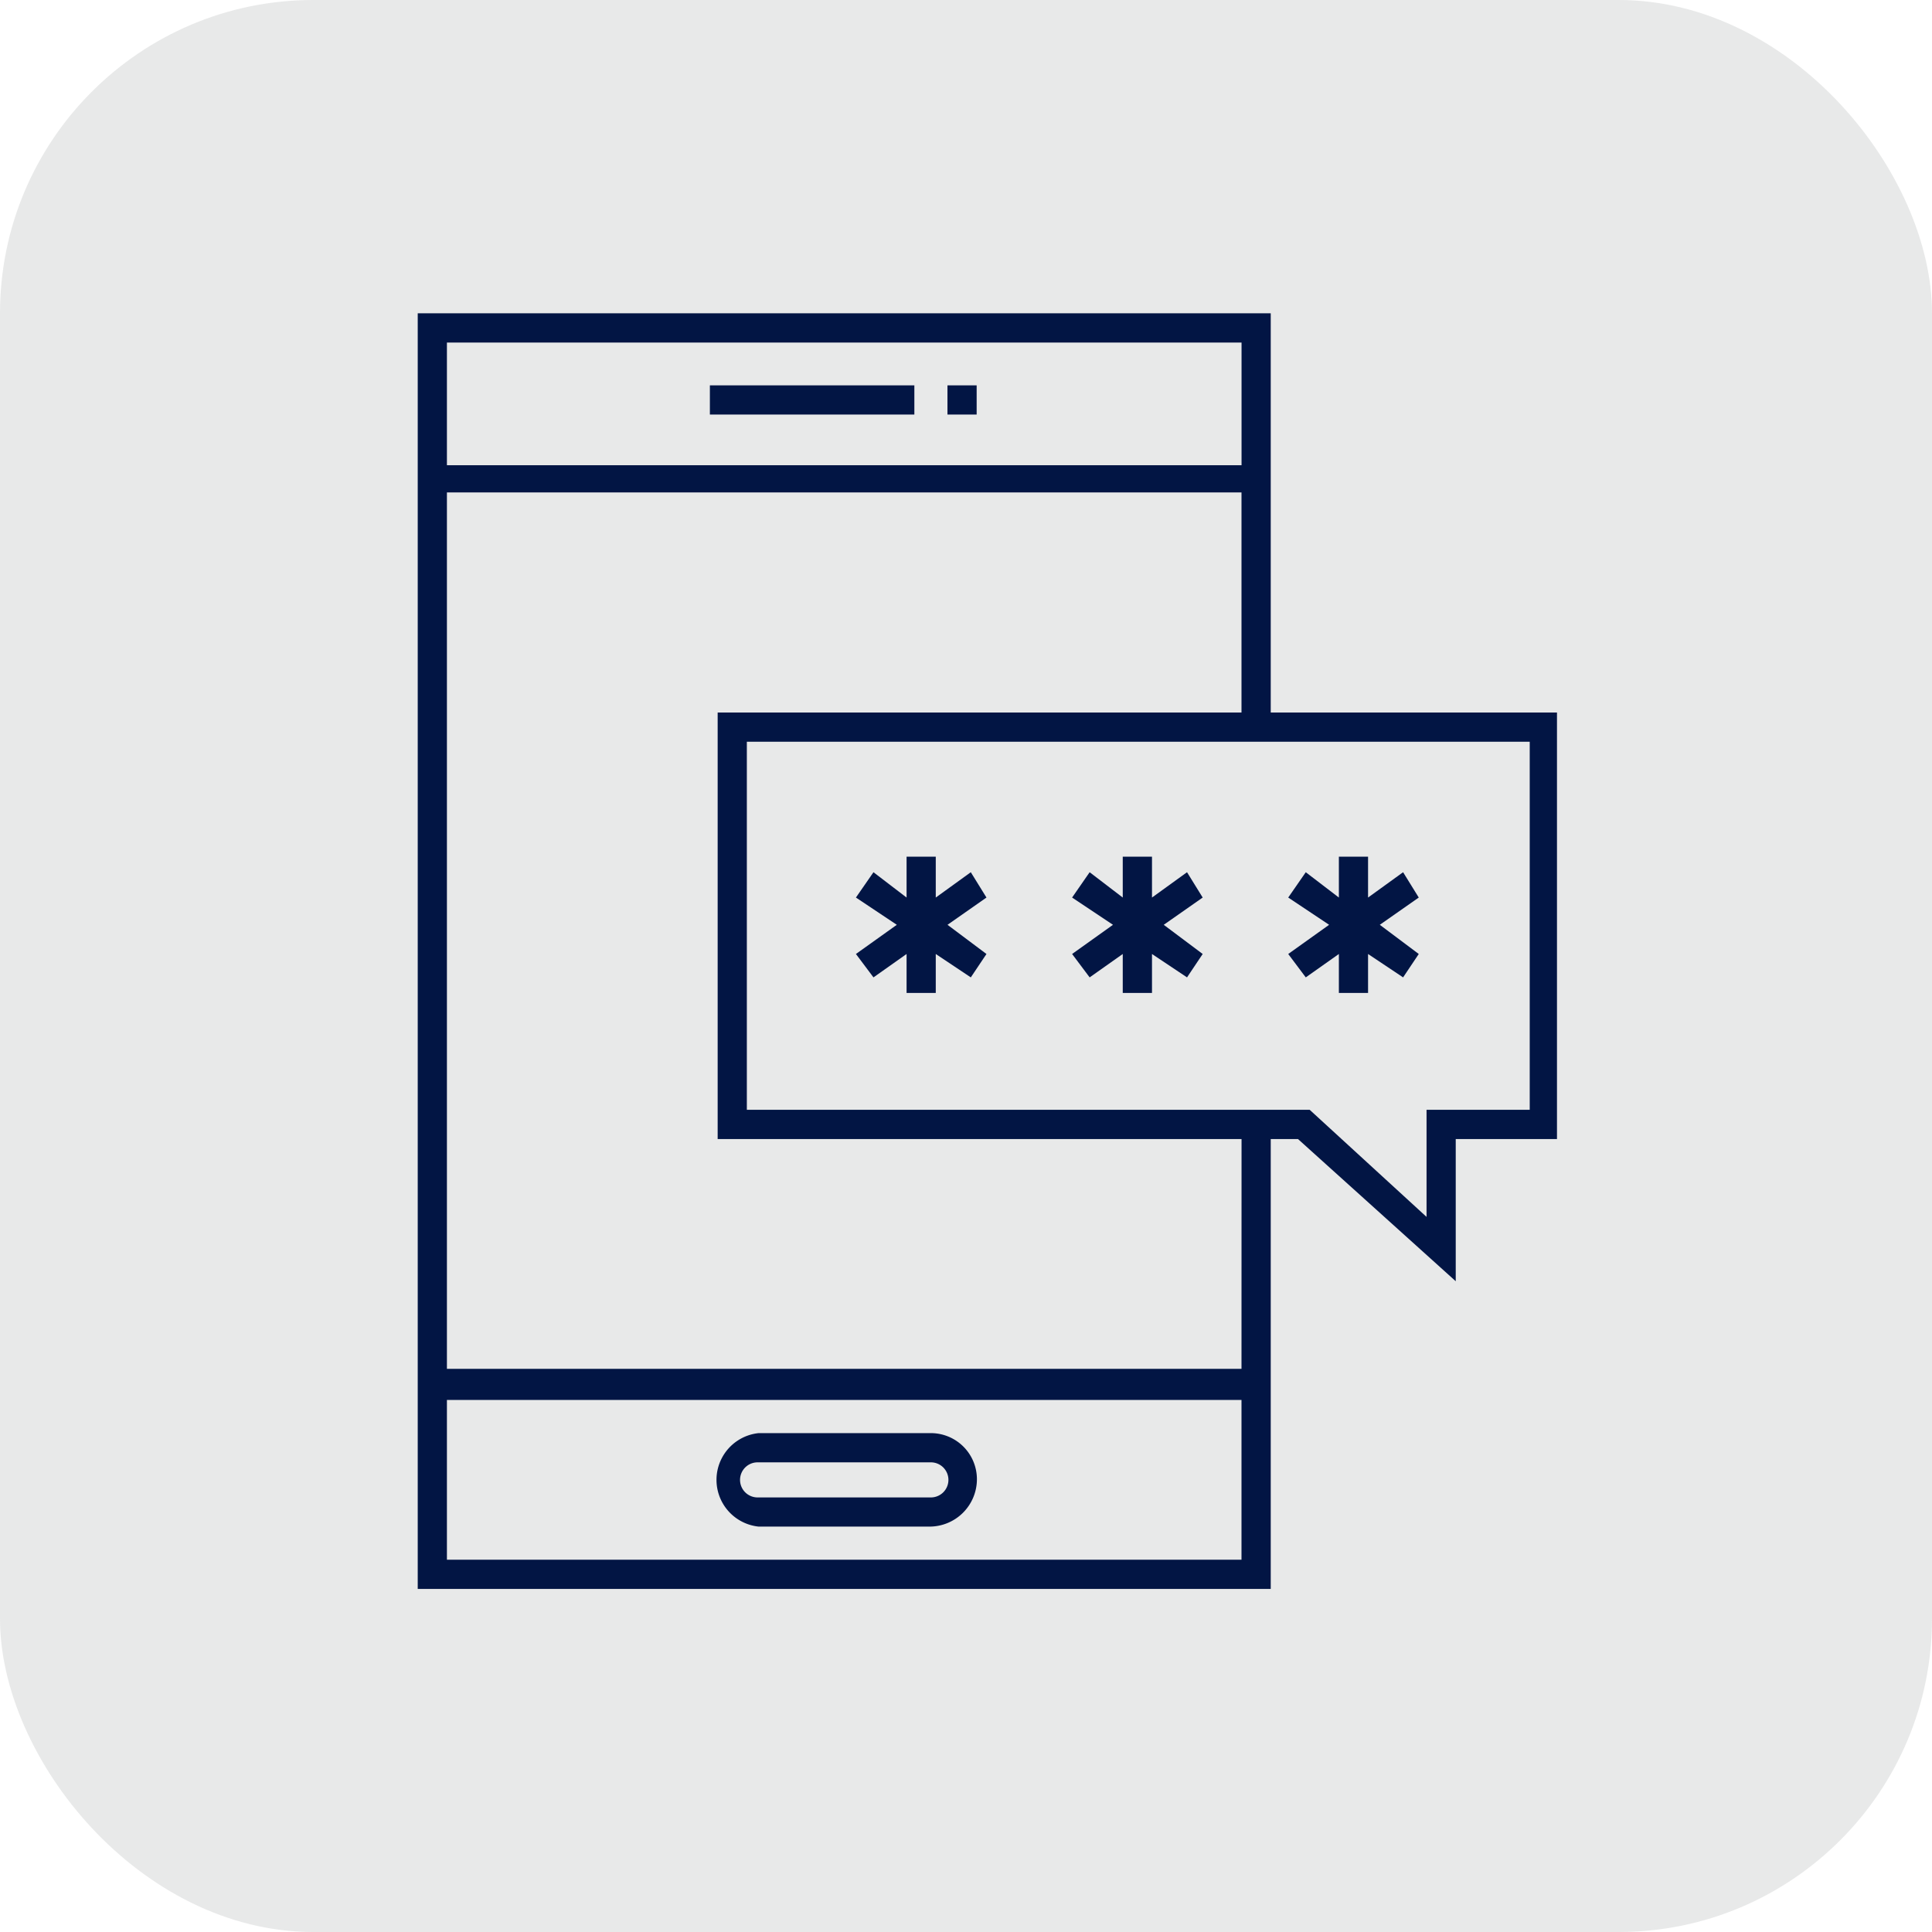 <svg xmlns="http://www.w3.org/2000/svg" width="37" height="37" viewBox="0 0 37 37">
    <g data-name="Group 32599">
        <g data-name="Group 32595" transform="translate(-28 -203)">
            <rect data-name="Rectangle 10528" width="37" height="37" rx="6" transform="translate(28 203)" style="fill:#8e9193;opacity:.2"/>
        </g>
        <g data-name="Group 32598">
            <path data-name="Path 65814" d="M226.8 30.152h3.916v.559H226.8z" transform="translate(-213.205 -22.772)" style="fill:#021544"/>
            <path data-name="Path 65815" d="M331.91 30.152h.559v.559h-.559z" transform="translate(-313.765 -22.772)" style="fill:#021544"/>
            <path data-name="Path 65816" d="M113.906 5.926V-1.72H97.57v24.43h16.336v-8.616h.522l3.021 2.723v-2.723h1.939V5.926zm-.559-7.086v2.35H98.129v-2.35zM98.129 22.15v-3.059h15.217v3.059zm15.217-3.655H98.129V1.711h15.217v4.215h-10.032v8.168h10.033zm5.52-4.961h-1.976v2.051l-2.238-2.051h-10.779V6.485h14.993z" transform="translate(-89.57 7.72)" style="fill:#021544"/>
            <path data-name="Path 65817" d="m291.752 240.955.634-.448v.746h.559v-.746l.671.448.3-.448-.746-.559.746-.522-.3-.485-.671.485v-.783h-.559v.783l-.634-.485-.336.485.783.522-.783.559z" transform="translate(-275.024 -222.237)" style="fill:#021544"/>
            <path data-name="Path 65818" d="m387.382 240.955.634-.448v.746h.56v-.746l.671.448.3-.448-.746-.559.746-.522-.3-.485-.671.485v-.783h-.56v.783l-.634-.485-.336.485.783.522-.783.559z" transform="translate(-366.514 -222.237)" style="fill:#021544"/>
            <path data-name="Path 65819" d="m483.012 240.955.634-.448v.746h.559v-.746l.671.448.3-.448-.746-.559.746-.522-.3-.485-.671.485v-.783h-.559v.783l-.634-.485-.336.485.783.522-.783.559z" transform="translate(-458.005 -222.237)" style="fill:#021544"/>
            <path data-name="Path 65820" d="M231.835 493.66h-3.282a.9.9 0 0 0 0 1.79h3.282a.908.908 0 0 0 .9-.9.883.883 0 0 0-.9-.89zm0 1.231h-3.282a.336.336 0 1 1 0-.671h3.282a.336.336 0 1 1 0 .671z" transform="translate(-214.026 -466.214)" style="fill:#021544"/>
        </g>
    </g>
</svg>
